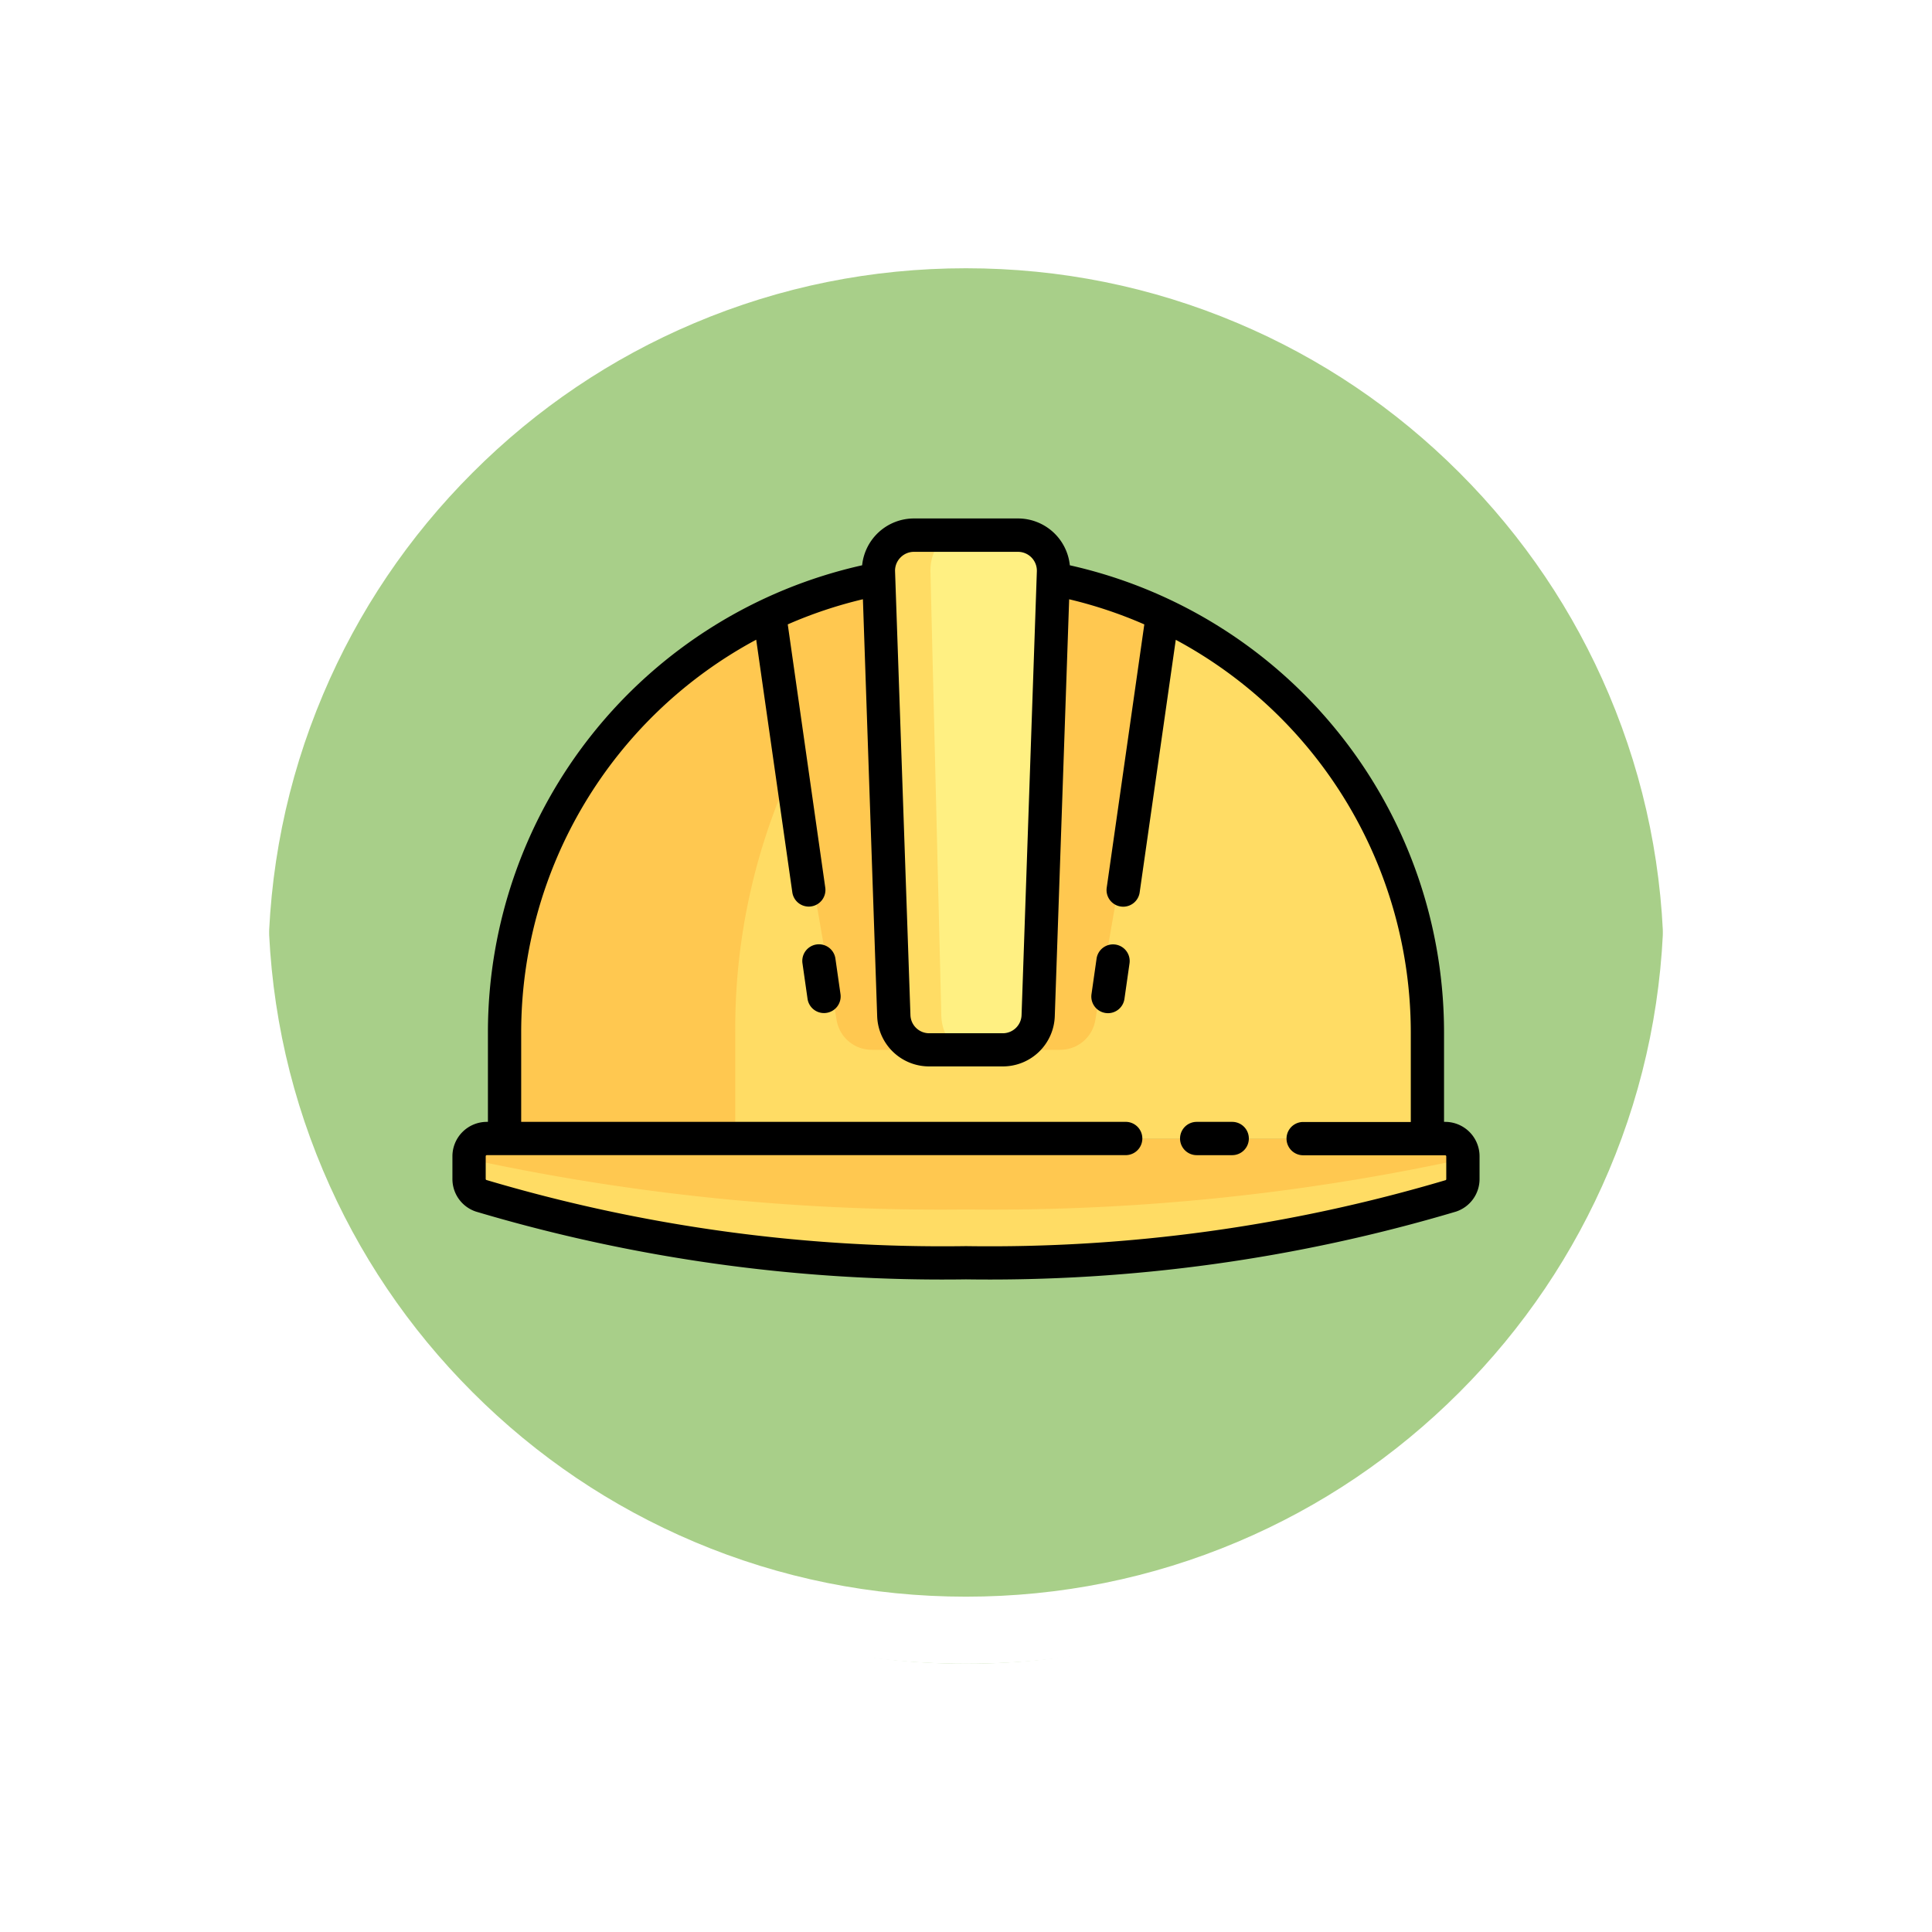 <svg xmlns="http://www.w3.org/2000/svg" xmlns:xlink="http://www.w3.org/1999/xlink" width="86.423" height="86.423" viewBox="0 0 86.423 86.423">
  <defs>
    <filter id="Path_874925" x="0" y="0" width="86.423" height="86.423" filterUnits="userSpaceOnUse">
      <feOffset dy="3" input="SourceAlpha"/>
      <feGaussianBlur stdDeviation="3" result="blur"/>
      <feFlood flood-opacity="0.161"/>
      <feComposite operator="in" in2="blur"/>
      <feComposite in="SourceGraphic"/>
    </filter>
  </defs>
  <g id="Group_1198076" data-name="Group 1198076" transform="translate(-1127.525 -1027.934)">
    <g id="Group_1109835" data-name="Group 1109835" transform="translate(1136.525 1033.934)">
      <g id="Group_1107913" data-name="Group 1107913" transform="translate(0 0)">
        <g transform="matrix(1, 0, 0, 1, -9, -6)" filter="url(#Path_874925)">
          <g id="Path_874925-2" data-name="Path 874925" transform="translate(9 6)" fill="#a8cf89">
            <path d="M 34.211 66.923 C 29.795 66.923 25.511 66.058 21.479 64.353 C 17.584 62.706 14.086 60.347 11.081 57.342 C 8.076 54.337 5.717 50.839 4.07 46.944 C 2.365 42.912 1.5 38.628 1.5 34.212 C 1.5 29.795 2.365 25.511 4.07 21.479 C 5.717 17.584 8.076 14.086 11.081 11.081 C 14.086 8.076 17.584 5.717 21.479 4.07 C 25.511 2.365 29.795 1.5 34.211 1.5 C 38.628 1.5 42.912 2.365 46.944 4.07 C 50.839 5.717 54.337 8.076 57.342 11.081 C 60.346 14.086 62.705 17.584 64.353 21.479 C 66.058 25.511 66.923 29.795 66.923 34.211 C 66.923 38.628 66.058 42.912 64.353 46.944 C 62.705 50.839 60.346 54.337 57.342 57.342 C 54.337 60.347 50.839 62.706 46.944 64.353 C 42.912 66.058 38.628 66.923 34.211 66.923 Z" stroke="none"/>
            <path d="M 34.211 3 C 29.996 3 25.909 3.825 22.063 5.452 C 18.347 7.023 15.009 9.274 12.142 12.142 C 9.274 15.009 7.023 18.347 5.452 22.063 C 3.825 25.909 3 29.996 3 34.212 C 3 38.427 3.825 42.514 5.452 46.36 C 7.023 50.076 9.274 53.414 12.142 56.281 C 15.009 59.149 18.347 61.4 22.063 62.972 C 25.909 64.598 29.996 65.423 34.211 65.423 C 38.426 65.423 42.513 64.598 46.359 62.972 C 50.076 61.4 53.414 59.149 56.281 56.281 C 59.148 53.414 61.399 50.076 62.971 46.36 C 64.598 42.514 65.423 38.427 65.423 34.211 C 65.423 29.996 64.598 25.909 62.971 22.063 C 61.399 18.347 59.148 15.009 56.281 12.142 C 53.414 9.274 50.076 7.023 46.359 5.452 C 42.513 3.825 38.426 3 34.211 3 M 34.211 0 C 53.106 0 68.423 15.317 68.423 34.211 L 68.423 34.212 C 68.423 53.106 53.106 68.423 34.211 68.423 C 15.317 68.423 0 53.106 0 34.212 L 0 34.211 C 0 15.317 15.317 0 34.211 0 Z" stroke="none" fill="#fff"/>
          </g>
        </g>
        <g id="Path_874923" data-name="Path 874923" transform="translate(0 0)" fill="none">
          <path d="M34.211,0A34.211,34.211,0,0,1,68.423,34.211h0A34.211,34.211,0,0,1,0,34.212H0A34.211,34.211,0,0,1,34.211,0Z" stroke="none"/>
          <path d="M 34.211 3 C 29.996 3 25.909 3.825 22.063 5.452 C 18.347 7.023 15.009 9.274 12.142 12.142 C 9.274 15.009 7.023 18.347 5.452 22.063 C 3.825 25.909 3 29.996 3 34.212 C 3 38.427 3.825 42.514 5.452 46.36 C 7.023 50.076 9.274 53.414 12.142 56.281 C 15.009 59.149 18.347 61.4 22.063 62.972 C 25.909 64.598 29.996 65.423 34.211 65.423 C 38.426 65.423 42.513 64.598 46.359 62.972 C 50.076 61.4 53.414 59.149 56.281 56.281 C 59.148 53.414 61.399 50.076 62.971 46.36 C 64.598 42.514 65.423 38.427 65.423 34.211 C 65.423 29.996 64.598 25.909 62.971 22.063 C 61.399 18.347 59.148 15.009 56.281 12.142 C 53.414 9.274 50.076 7.023 46.359 5.452 C 42.513 3.825 38.426 3 34.211 3 M 34.211 0 C 53.106 0 68.423 15.317 68.423 34.211 L 68.423 34.212 C 68.423 53.106 53.106 68.423 34.211 68.423 C 15.317 68.423 0 53.106 0 34.212 L 0 34.211 C 0 15.317 15.317 0 34.211 0 Z" stroke="none" fill="#fff"/>
        </g>
      </g>
    </g>
    <g id="casco" transform="translate(1147.763 984.776)">
      <path id="Path_1065300" data-name="Path 1065300" d="M46.628,92.337a20.641,20.641,0,0,0-20.641,20.641v4.763H67.268v-4.763A20.641,20.641,0,0,0,46.628,92.337Z" transform="translate(-23.655 -23.655)" fill="#ffdc64"/>
      <path id="Path_1065301" data-name="Path 1065301" d="M51.956,117.741H20.995a.794.794,0,0,1-.794-.794v-3.969a27.806,27.806,0,0,1,1.918-10.319.5.5,0,0,1,.948.108l1.67,9.688a1.588,1.588,0,0,0,1.565,1.318h8.439a1.588,1.588,0,0,0,1.565-1.318l3.121-18.1A20.641,20.641,0,0,0,22,94.182v0l-.38.189A20.628,20.628,0,0,0,9.881,112.978v4.763H9.087a.794.794,0,0,0-.794.794v1.012a.791.791,0,0,0,.541.757A72.231,72.231,0,0,0,30.521,123.3,72.23,72.23,0,0,0,52.209,120.3a.791.791,0,0,0,.541-.757v-1.012A.794.794,0,0,0,51.956,117.741Z" transform="translate(-7.549 -23.655)" fill="#ffc850"/>
      <path id="Path_1065302" data-name="Path 1065302" d="M217.943,97.666H214.66a1.588,1.588,0,0,1-1.587-1.533l-.684-19.847a1.588,1.588,0,0,1,1.587-1.642h4.652a1.588,1.588,0,0,1,1.587,1.642l-.684,19.847A1.588,1.588,0,0,1,217.943,97.666Z" transform="translate(-193.329 -7.55)" fill="#fff082"/>
      <g id="Group_1198078" data-name="Group 1198078" transform="translate(0.744 67.094)">
        <path id="Path_1065303" data-name="Path 1065303" d="M52.21,382.949a99.365,99.365,0,0,1-21.687,2.139,99.365,99.365,0,0,1-21.687-2.139.68.68,0,0,1-.51-.4.762.762,0,0,0-.031.155v1.012a.791.791,0,0,0,.541.757,72.227,72.227,0,0,0,21.687,2.995,72.231,72.231,0,0,0,21.687-2.994.791.791,0,0,0,.541-.757v-1.012a.762.762,0,0,0-.031-.155A.68.68,0,0,1,52.21,382.949Z" transform="translate(-8.294 -354.921)" fill="#ffdc64"/>
        <path id="Path_1065304" data-name="Path 1065304" d="M215.2,96.133l-.486-19.847c-.022-.9.489-1.642,1.127-1.642h-1.865a1.588,1.588,0,0,0-1.587,1.642l.684,19.847a1.588,1.588,0,0,0,1.587,1.533h1.667C215.722,97.666,215.223,96.988,215.2,96.133Z" transform="translate(-194.075 -74.644)" fill="#ffdc64"/>
      </g>
      <path id="Path_1065305" data-name="Path 1065305" d="M44.407,93.342h-.05V89.323A21.414,21.414,0,0,0,27.618,68.445,2.332,2.332,0,0,0,25.3,66.35H20.647a2.332,2.332,0,0,0-2.32,2.095A21.414,21.414,0,0,0,1.588,89.323v4.019h-.05A1.54,1.54,0,0,0,0,94.88v1.012a1.533,1.533,0,0,0,1.054,1.464,73.157,73.157,0,0,0,21.919,3.031,73.157,73.157,0,0,0,21.919-3.031,1.533,1.533,0,0,0,1.054-1.464V94.88A1.54,1.54,0,0,0,44.407,93.342ZM20.04,68.1a.837.837,0,0,1,.607-.257H25.3a.844.844,0,0,1,.843.873l-.684,19.847a.84.84,0,0,1-.843.815H21.331a.84.84,0,0,1-.843-.814L19.8,68.711A.836.836,0,0,1,20.04,68.1Zm24.417,27.8a.05.05,0,0,1-.028.049A71.654,71.654,0,0,1,22.973,98.9,71.647,71.647,0,0,1,1.517,95.941a.05.05,0,0,1-.028-.049V94.88a.05.05,0,0,1,.05-.05H30.117a.744.744,0,1,0,0-1.489H3.076V89.323a19.943,19.943,0,0,1,10.513-17.55l1.615,11.3a.744.744,0,0,0,.736.639.761.761,0,0,0,.106-.008.744.744,0,0,0,.632-.842L15,71.088a19.732,19.732,0,0,1,3.362-1.124L19,88.609a2.323,2.323,0,0,0,2.331,2.252h3.283a2.323,2.323,0,0,0,2.331-2.252l.643-18.644a19.75,19.75,0,0,1,3.362,1.124L29.268,82.867a.744.744,0,0,0,.632.842.761.761,0,0,0,.106.008.745.745,0,0,0,.736-.639l1.615-11.3a19.943,19.943,0,0,1,10.513,17.55v4.019H38.056a.744.744,0,0,0,0,1.489h6.351a.05.05,0,0,1,.05.05v1.012Z"/>
      <path id="Path_1065306" data-name="Path 1065306" d="M365.045,367.136h-1.588a.744.744,0,1,0,0,1.489h1.588a.744.744,0,0,0,0-1.489Z" transform="translate(-330.164 -273.794)"/>
      <path id="Path_1065307" data-name="Path 1065307" d="M175.886,279.3a.744.744,0,1,0-1.474.21l.227,1.588a.744.744,0,0,0,.736.639.76.76,0,0,0,.106-.008.744.744,0,0,0,.632-.842Z" transform="translate(-158.754 -193.262)"/>
      <path id="Path_1065308" data-name="Path 1065308" d="M319.555,278.671a.744.744,0,0,0-.842.632l-.227,1.588a.744.744,0,0,0,.632.842.755.755,0,0,0,.106.008.745.745,0,0,0,.736-.639l.227-1.588A.745.745,0,0,0,319.555,278.671Z" transform="translate(-289.899 -193.261)"/>
    </g>
  </g>
</svg>
